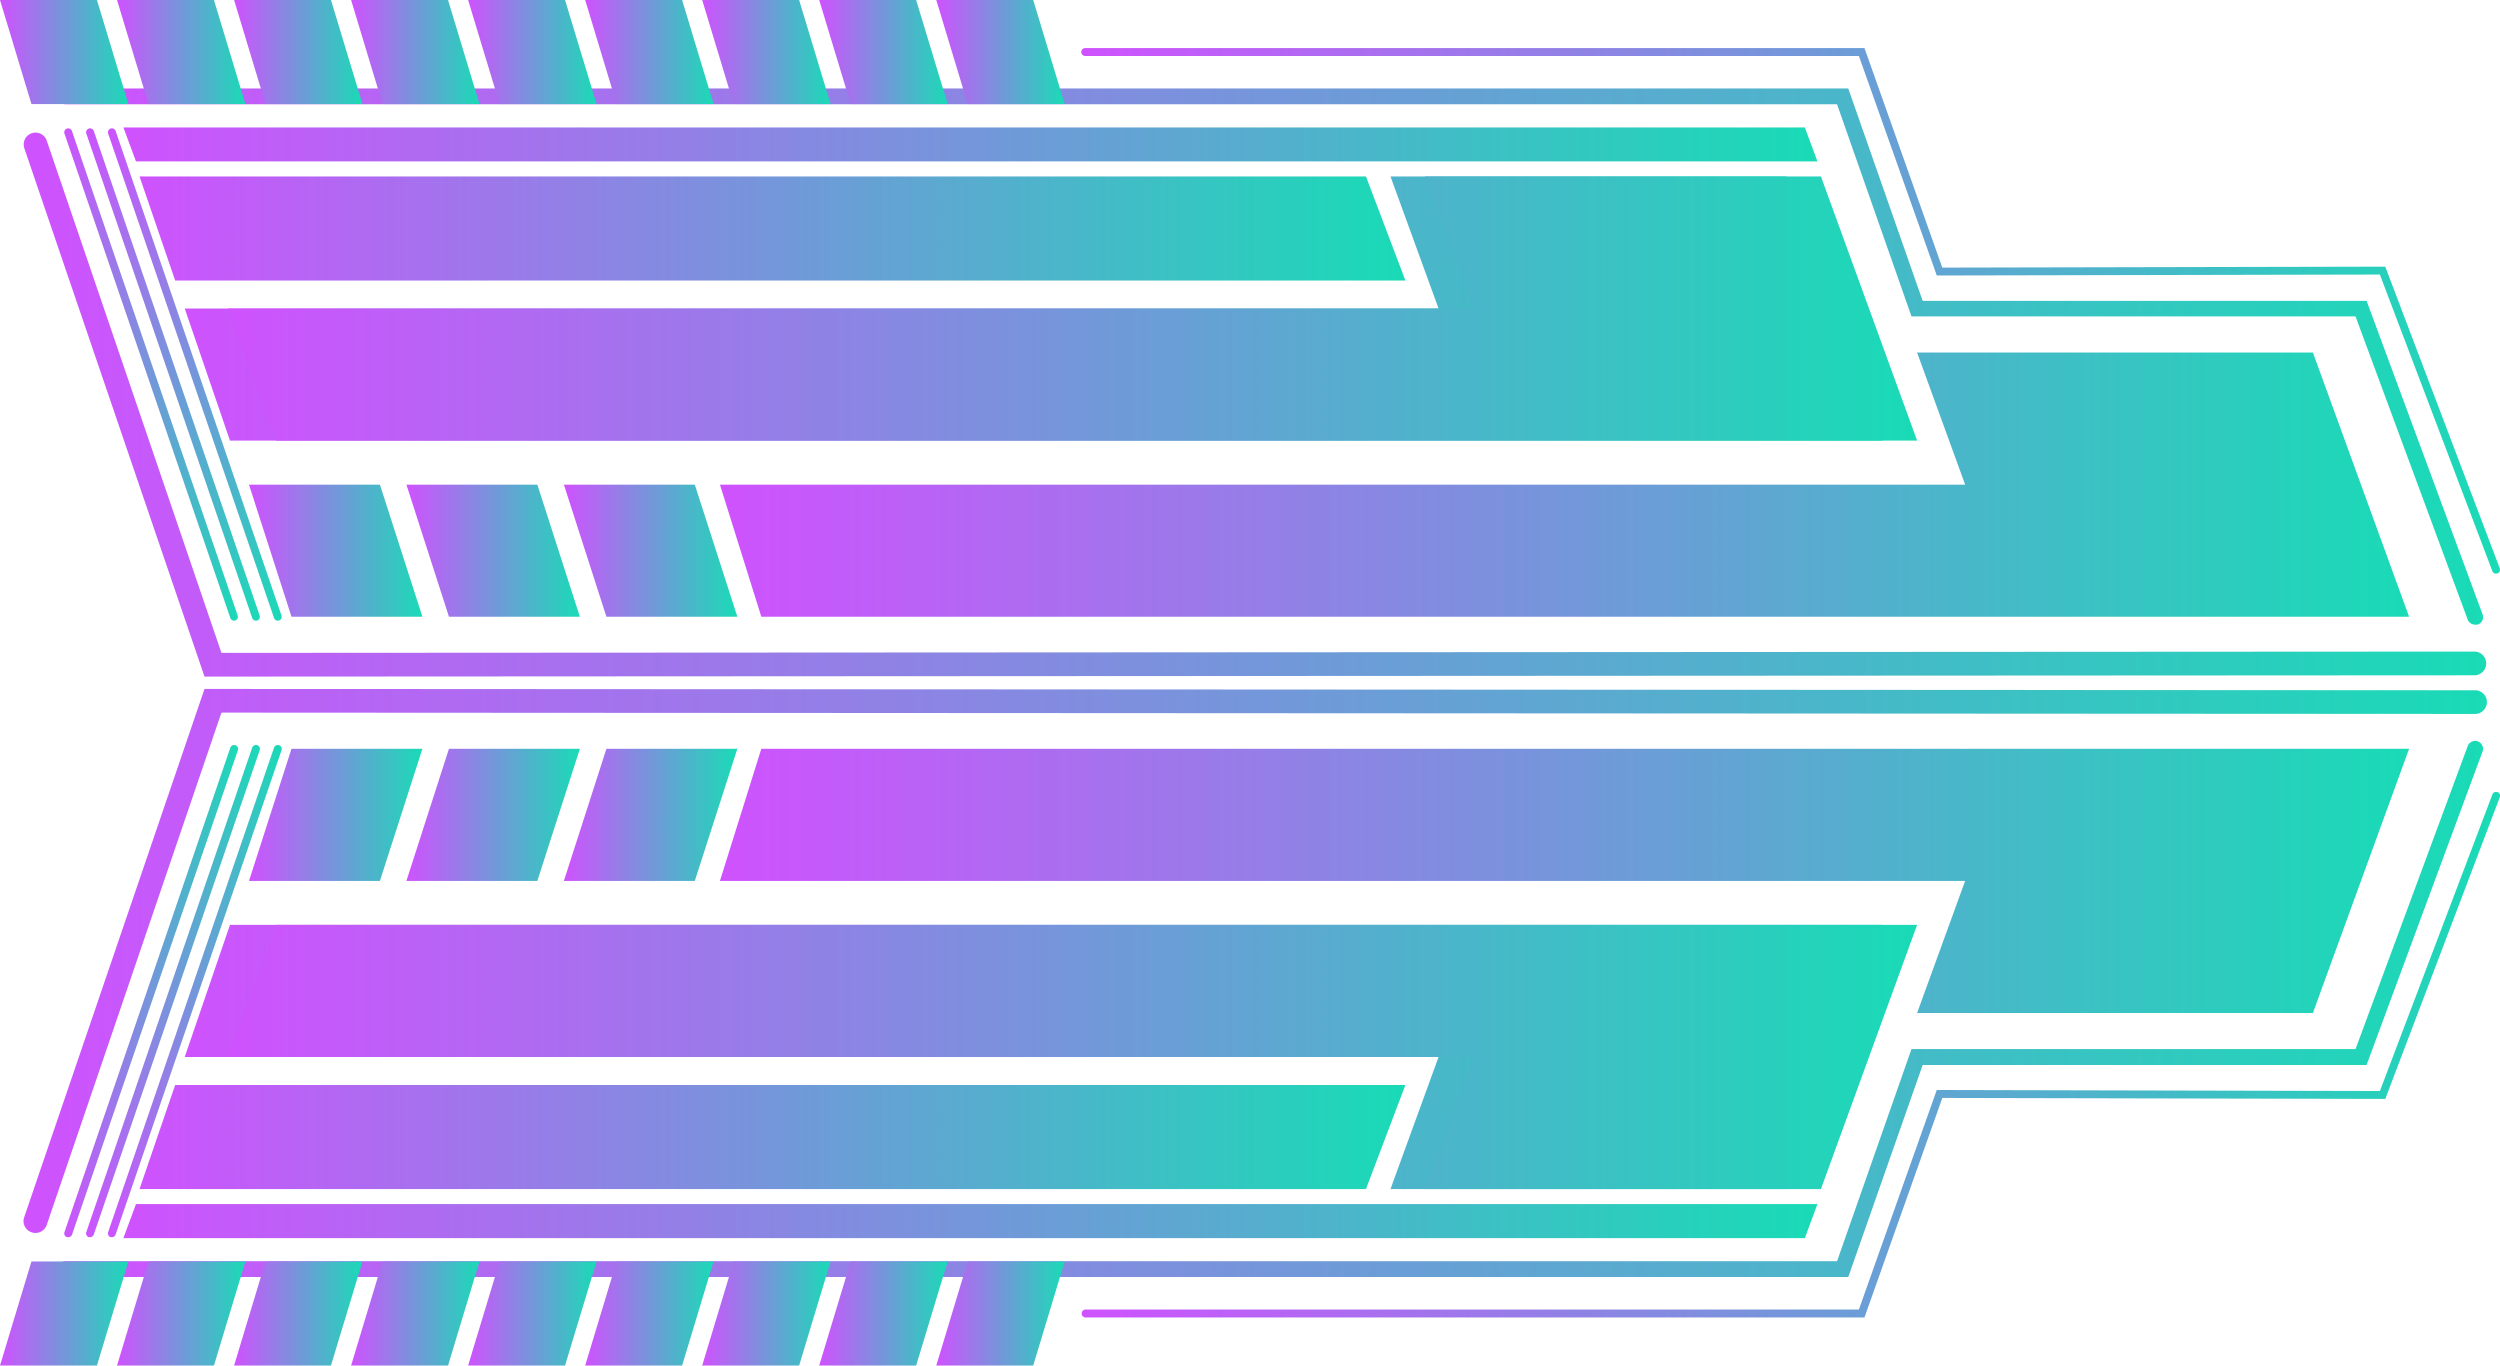<svg xmlns="http://www.w3.org/2000/svg" xmlns:xlink="http://www.w3.org/1999/xlink" viewBox="0 0 494.38 270.04"><defs><style>.cls-1{fill:url(#New_Gradient_Swatch_1);}.cls-2{fill:url(#New_Gradient_Swatch_1-2);}.cls-3{fill:url(#New_Gradient_Swatch_1-3);}.cls-4{fill:url(#New_Gradient_Swatch_1-4);}.cls-5{fill:url(#New_Gradient_Swatch_1-5);}.cls-6{fill:url(#New_Gradient_Swatch_1-6);}.cls-7{fill:url(#New_Gradient_Swatch_1-7);}.cls-8{fill:url(#New_Gradient_Swatch_1-8);}.cls-9{fill:url(#New_Gradient_Swatch_1-9);}.cls-10{fill:url(#New_Gradient_Swatch_1-10);}.cls-11{fill:url(#New_Gradient_Swatch_1-11);}.cls-12{fill:url(#New_Gradient_Swatch_1-12);}.cls-13{fill:url(#New_Gradient_Swatch_1-13);}.cls-14{fill:url(#New_Gradient_Swatch_1-14);}.cls-15{fill:url(#New_Gradient_Swatch_1-15);}.cls-16{fill:url(#New_Gradient_Swatch_1-16);}.cls-17{fill:url(#New_Gradient_Swatch_1-17);}.cls-18{fill:url(#New_Gradient_Swatch_1-18);}.cls-19{fill:url(#New_Gradient_Swatch_1-19);}.cls-20{fill:url(#New_Gradient_Swatch_1-20);}.cls-21{fill:url(#New_Gradient_Swatch_1-21);}.cls-22{fill:url(#New_Gradient_Swatch_1-22);}.cls-23{fill:url(#New_Gradient_Swatch_1-23);}.cls-24{fill:url(#New_Gradient_Swatch_1-24);}.cls-25{fill:url(#New_Gradient_Swatch_1-25);}.cls-26{fill:url(#New_Gradient_Swatch_1-26);}.cls-27{fill:url(#New_Gradient_Swatch_1-27);}.cls-28{fill:url(#New_Gradient_Swatch_1-28);}.cls-29{fill:url(#New_Gradient_Swatch_1-29);}.cls-30{fill:url(#New_Gradient_Swatch_1-30);}.cls-31{fill:url(#New_Gradient_Swatch_1-31);}.cls-32{fill:url(#New_Gradient_Swatch_1-32);}.cls-33{fill:url(#New_Gradient_Swatch_1-33);}.cls-34{fill:url(#New_Gradient_Swatch_1-34);}.cls-35{fill:url(#New_Gradient_Swatch_1-35);}.cls-36{fill:url(#New_Gradient_Swatch_1-36);}.cls-37{fill:url(#New_Gradient_Swatch_1-37);}.cls-38{fill:url(#New_Gradient_Swatch_1-38);}.cls-39{fill:url(#New_Gradient_Swatch_1-39);}.cls-40{fill:url(#New_Gradient_Swatch_1-40);}.cls-41{fill:url(#New_Gradient_Swatch_1-41);}.cls-42{fill:url(#New_Gradient_Swatch_1-42);}.cls-43{fill:url(#New_Gradient_Swatch_1-43);}.cls-44{fill:url(#New_Gradient_Swatch_1-44);}.cls-45{fill:url(#New_Gradient_Swatch_1-45);}.cls-46{fill:url(#New_Gradient_Swatch_1-46);}</style><linearGradient id="New_Gradient_Swatch_1" x1="142.37" y1="95.84" x2="476.4" y2="95.84" gradientUnits="userSpaceOnUse"><stop offset="0" stop-color="#cf52fe"/><stop offset="1" stop-color="#19dbb6"/></linearGradient><linearGradient id="New_Gradient_Swatch_1-2" x1="36.53" y1="61.01" x2="372.26" y2="61.01" xlink:href="#New_Gradient_Swatch_1"/><linearGradient id="New_Gradient_Swatch_1-3" x1="45.08" y1="61.01" x2="379.11" y2="61.01" xlink:href="#New_Gradient_Swatch_1"/><linearGradient id="New_Gradient_Swatch_1-4" x1="27.59" y1="45.18" x2="277.92" y2="45.18" xlink:href="#New_Gradient_Swatch_1"/><linearGradient id="New_Gradient_Swatch_1-5" x1="24.4" y1="28.56" x2="359.41" y2="28.56" xlink:href="#New_Gradient_Swatch_1"/><linearGradient id="New_Gradient_Swatch_1-6" x1="11.4" y1="70.51" x2="491.01" y2="70.51" xlink:href="#New_Gradient_Swatch_1"/><linearGradient id="New_Gradient_Swatch_1-7" x1="111.51" y1="108.9" x2="145.8" y2="108.9" xlink:href="#New_Gradient_Swatch_1"/><linearGradient id="New_Gradient_Swatch_1-8" x1="80.37" y1="108.9" x2="114.67" y2="108.9" xlink:href="#New_Gradient_Swatch_1"/><linearGradient id="New_Gradient_Swatch_1-9" x1="49.24" y1="108.9" x2="83.53" y2="108.9" xlink:href="#New_Gradient_Swatch_1"/><linearGradient id="New_Gradient_Swatch_1-10" x1="46.29" y1="10.29" x2="71.68" y2="10.29" xlink:href="#New_Gradient_Swatch_1"/><linearGradient id="New_Gradient_Swatch_1-11" x1="23.14" y1="10.29" x2="48.53" y2="10.29" xlink:href="#New_Gradient_Swatch_1"/><linearGradient id="New_Gradient_Swatch_1-12" x1="0" y1="10.29" x2="25.39" y2="10.29" xlink:href="#New_Gradient_Swatch_1"/><linearGradient id="New_Gradient_Swatch_1-13" x1="115.72" y1="10.29" x2="141.11" y2="10.29" xlink:href="#New_Gradient_Swatch_1"/><linearGradient id="New_Gradient_Swatch_1-14" x1="92.57" y1="10.29" x2="117.96" y2="10.29" xlink:href="#New_Gradient_Swatch_1"/><linearGradient id="New_Gradient_Swatch_1-15" x1="69.43" y1="10.29" x2="94.82" y2="10.29" xlink:href="#New_Gradient_Swatch_1"/><linearGradient id="New_Gradient_Swatch_1-16" x1="185.15" y1="10.29" x2="210.54" y2="10.29" xlink:href="#New_Gradient_Swatch_1"/><linearGradient id="New_Gradient_Swatch_1-17" x1="162.01" y1="10.29" x2="187.4" y2="10.29" xlink:href="#New_Gradient_Swatch_1"/><linearGradient id="New_Gradient_Swatch_1-18" x1="138.86" y1="10.29" x2="164.25" y2="10.29" xlink:href="#New_Gradient_Swatch_1"/><linearGradient id="New_Gradient_Swatch_1-19" x1="4.68" y1="80.01" x2="491.79" y2="80.01" xlink:href="#New_Gradient_Swatch_1"/><linearGradient id="New_Gradient_Swatch_1-20" x1="21.35" y1="74.06" x2="55.71" y2="74.06" xlink:href="#New_Gradient_Swatch_1"/><linearGradient id="New_Gradient_Swatch_1-21" x1="17.03" y1="74.06" x2="51.39" y2="74.06" xlink:href="#New_Gradient_Swatch_1"/><linearGradient id="New_Gradient_Swatch_1-22" x1="12.71" y1="74.06" x2="47.07" y2="74.06" xlink:href="#New_Gradient_Swatch_1"/><linearGradient id="New_Gradient_Swatch_1-23" x1="213.82" y1="61.47" x2="494.38" y2="61.47" xlink:href="#New_Gradient_Swatch_1"/><linearGradient id="New_Gradient_Swatch_1-24" x1="142.37" y1="174.2" x2="476.4" y2="174.2" xlink:href="#New_Gradient_Swatch_1"/><linearGradient id="New_Gradient_Swatch_1-25" x1="36.53" y1="209.02" x2="372.26" y2="209.02" xlink:href="#New_Gradient_Swatch_1"/><linearGradient id="New_Gradient_Swatch_1-26" x1="45.08" y1="209.02" x2="379.11" y2="209.02" xlink:href="#New_Gradient_Swatch_1"/><linearGradient id="New_Gradient_Swatch_1-27" x1="27.59" y1="224.85" x2="277.92" y2="224.85" xlink:href="#New_Gradient_Swatch_1"/><linearGradient id="New_Gradient_Swatch_1-28" x1="24.4" y1="241.48" x2="359.41" y2="241.48" xlink:href="#New_Gradient_Swatch_1"/><linearGradient id="New_Gradient_Swatch_1-29" x1="11.4" y1="199.53" x2="491.01" y2="199.53" xlink:href="#New_Gradient_Swatch_1"/><linearGradient id="New_Gradient_Swatch_1-30" x1="111.51" y1="161.14" x2="145.8" y2="161.14" xlink:href="#New_Gradient_Swatch_1"/><linearGradient id="New_Gradient_Swatch_1-31" x1="80.37" y1="161.14" x2="114.67" y2="161.14" xlink:href="#New_Gradient_Swatch_1"/><linearGradient id="New_Gradient_Swatch_1-32" x1="49.24" y1="161.14" x2="83.53" y2="161.14" xlink:href="#New_Gradient_Swatch_1"/><linearGradient id="New_Gradient_Swatch_1-33" x1="46.29" y1="259.75" x2="71.68" y2="259.75" xlink:href="#New_Gradient_Swatch_1"/><linearGradient id="New_Gradient_Swatch_1-34" x1="23.14" y1="259.75" x2="48.53" y2="259.75" xlink:href="#New_Gradient_Swatch_1"/><linearGradient id="New_Gradient_Swatch_1-35" x1="0" y1="259.75" x2="25.39" y2="259.75" xlink:href="#New_Gradient_Swatch_1"/><linearGradient id="New_Gradient_Swatch_1-36" x1="115.72" y1="259.75" x2="141.11" y2="259.75" xlink:href="#New_Gradient_Swatch_1"/><linearGradient id="New_Gradient_Swatch_1-37" x1="92.57" y1="259.75" x2="117.96" y2="259.75" xlink:href="#New_Gradient_Swatch_1"/><linearGradient id="New_Gradient_Swatch_1-38" x1="69.43" y1="259.75" x2="94.82" y2="259.75" xlink:href="#New_Gradient_Swatch_1"/><linearGradient id="New_Gradient_Swatch_1-39" x1="185.15" y1="259.75" x2="210.54" y2="259.75" xlink:href="#New_Gradient_Swatch_1"/><linearGradient id="New_Gradient_Swatch_1-40" x1="162.01" y1="259.75" x2="187.4" y2="259.75" xlink:href="#New_Gradient_Swatch_1"/><linearGradient id="New_Gradient_Swatch_1-41" x1="138.86" y1="259.75" x2="164.25" y2="259.75" xlink:href="#New_Gradient_Swatch_1"/><linearGradient id="New_Gradient_Swatch_1-42" x1="4.68" y1="190.03" x2="491.79" y2="190.03" xlink:href="#New_Gradient_Swatch_1"/><linearGradient id="New_Gradient_Swatch_1-43" x1="21.35" y1="195.98" x2="55.71" y2="195.98" xlink:href="#New_Gradient_Swatch_1"/><linearGradient id="New_Gradient_Swatch_1-44" x1="17.03" y1="195.98" x2="51.39" y2="195.98" xlink:href="#New_Gradient_Swatch_1"/><linearGradient id="New_Gradient_Swatch_1-45" x1="12.71" y1="195.98" x2="47.07" y2="195.98" xlink:href="#New_Gradient_Swatch_1"/><linearGradient id="New_Gradient_Swatch_1-46" x1="213.82" y1="208.56" x2="494.38" y2="208.56" xlink:href="#New_Gradient_Swatch_1"/></defs><title>arrow_08_purple_green</title><g id="Layer_2" data-name="Layer 2"><g id="Layer_1-2" data-name="Layer 1"><polygon class="cls-1" points="457.38 69.72 379.11 69.72 388.61 95.84 142.37 95.84 150.55 121.96 476.4 121.96 457.38 69.72"/><polygon class="cls-2" points="353.25 34.89 274.97 34.89 284.48 61.01 36.53 61.01 45.48 87.13 372.26 87.13 353.25 34.89"/><polygon class="cls-3" points="360.09 34.89 281.82 34.89 291.32 61.01 45.08 61.01 54.59 87.13 379.11 87.13 360.09 34.89"/><polygon class="cls-4" points="277.92 55.47 34.64 55.47 27.59 34.89 270.12 34.89 277.92 55.47"/><polygon class="cls-5" points="359.4 31.92 26.89 31.92 24.4 25.2 356.91 25.2 359.4 31.92"/><path class="cls-6" d="M489.45,123.52a1.56,1.56,0,0,1-1.46-1L465.81,62.57H378L363.28,20.62H13a1.56,1.56,0,1,1,0-3.12H365.5l14.71,42H468l22.94,62a1.56,1.56,0,0,1-.93,2A1.47,1.47,0,0,1,489.45,123.52Z"/><polygon class="cls-7" points="145.81 121.96 119.92 121.96 111.51 95.84 137.4 95.84 145.81 121.96"/><polygon class="cls-8" points="114.67 121.96 88.78 121.96 80.37 95.84 106.26 95.84 114.67 121.96"/><polygon class="cls-9" points="83.53 121.96 57.64 121.96 49.24 95.84 75.13 95.84 83.53 121.96"/><polygon class="cls-10" points="71.68 20.58 52.51 20.58 46.29 0 65.45 0 71.68 20.58"/><polygon class="cls-11" points="48.53 20.58 29.37 20.58 23.14 0 42.31 0 48.53 20.58"/><polygon class="cls-12" points="25.39 20.58 6.22 20.58 0 0 19.17 0 25.39 20.58"/><polygon class="cls-13" points="141.11 20.58 121.94 20.58 115.72 0 134.89 0 141.11 20.58"/><polygon class="cls-14" points="117.97 20.58 98.8 20.58 92.57 0 111.74 0 117.97 20.58"/><polygon class="cls-15" points="94.82 20.58 75.65 20.58 69.43 0 88.6 0 94.82 20.58"/><polygon class="cls-16" points="210.54 20.58 191.37 20.58 185.15 0 204.32 0 210.54 20.58"/><polygon class="cls-17" points="187.4 20.58 168.23 20.58 162 0 181.17 0 187.4 20.58"/><polygon class="cls-18" points="164.25 20.58 145.08 20.58 138.86 0 158.03 0 164.25 20.58"/><path class="cls-19" d="M40.44,133.8,4.81,29.32a2.34,2.34,0,1,1,4.43-1.51l34.55,101.3,445.66-.26h0a2.35,2.35,0,0,1,0,4.69Z"/><path class="cls-20" d="M54.93,122.74a.78.78,0,0,1-.74-.53L21.39,26.42a.78.78,0,1,1,1.48-.51l32.79,95.8a.78.78,0,0,1-.48,1A1.09,1.09,0,0,1,54.93,122.74Z"/><path class="cls-21" d="M50.61,122.74a.78.78,0,0,1-.74-.53L17.07,26.42a.78.78,0,1,1,1.48-.51l32.79,95.8a.78.78,0,0,1-.48,1A1.09,1.09,0,0,1,50.61,122.74Z"/><path class="cls-22" d="M46.29,122.74a.78.78,0,0,1-.74-.53L12.75,26.42a.78.78,0,1,1,1.48-.51L47,121.71a.78.78,0,0,1-.49,1A1.09,1.09,0,0,1,46.29,122.74Z"/><path class="cls-23" d="M493.6,113.44a.79.79,0,0,1-.73-.5L470.62,54.29,383,54.48l-.18-.52L367.6,11.07h-153a.78.78,0,0,1,0-1.56H368.7l.19.52,15.2,42.89,87.6-.19.19.5,22.45,59.15a.77.77,0,0,1-.45,1A.87.87,0,0,1,493.6,113.44Z"/><polygon class="cls-24" points="457.38 200.32 379.11 200.32 388.61 174.2 142.37 174.2 150.55 148.08 476.4 148.08 457.38 200.32"/><polygon class="cls-25" points="353.25 235.14 274.97 235.14 284.48 209.02 36.53 209.02 45.48 182.9 372.26 182.9 353.25 235.14"/><polygon class="cls-26" points="360.09 235.14 281.82 235.14 291.32 209.02 45.08 209.02 54.59 182.9 379.11 182.9 360.09 235.14"/><polygon class="cls-27" points="277.92 214.56 34.64 214.56 27.59 235.14 270.12 235.14 277.92 214.56"/><polygon class="cls-28" points="359.4 238.11 26.89 238.11 24.4 244.84 356.91 244.84 359.4 238.11"/><path class="cls-29" d="M365.5,252.53H13a1.56,1.56,0,1,1,0-3.12H363.28L378,207.46h87.81L488,147.53a1.56,1.56,0,0,1,2-.92,1.58,1.58,0,0,1,.93,2l-22.94,62H380.21Z"/><polygon class="cls-30" points="145.81 148.08 119.92 148.08 111.51 174.2 137.4 174.2 145.81 148.08"/><polygon class="cls-31" points="114.67 148.08 88.78 148.08 80.37 174.2 106.26 174.2 114.67 148.08"/><polygon class="cls-32" points="83.53 148.08 57.64 148.08 49.24 174.2 75.13 174.2 83.53 148.08"/><polygon class="cls-33" points="71.68 249.46 52.51 249.46 46.29 270.04 65.45 270.04 71.68 249.46"/><polygon class="cls-34" points="48.53 249.46 29.37 249.46 23.14 270.04 42.31 270.04 48.53 249.46"/><polygon class="cls-35" points="25.39 249.46 6.22 249.46 0 270.04 19.17 270.04 25.39 249.46"/><polygon class="cls-36" points="141.11 249.46 121.94 249.46 115.72 270.04 134.89 270.04 141.11 249.46"/><polygon class="cls-37" points="117.97 249.46 98.8 249.46 92.57 270.04 111.74 270.04 117.97 249.46"/><polygon class="cls-38" points="94.82 249.46 75.65 249.46 69.43 270.04 88.6 270.04 94.82 249.46"/><polygon class="cls-39" points="210.54 249.46 191.37 249.46 185.15 270.04 204.32 270.04 210.54 249.46"/><polygon class="cls-40" points="187.4 249.46 168.23 249.46 162 270.04 181.17 270.04 187.4 249.46"/><polygon class="cls-41" points="164.25 249.46 145.08 249.46 138.86 270.04 158.03 270.04 164.25 249.46"/><path class="cls-42" d="M7,243.82a2.19,2.19,0,0,1-.75-.13,2.33,2.33,0,0,1-1.46-3L40.44,136.24h1.67l447.34.26a2.34,2.34,0,1,1,0,4.68h0l-445.66-.26L9.24,242.23A2.35,2.35,0,0,1,7,243.82Z"/><path class="cls-43" d="M22.13,244.65a.69.69,0,0,1-.25,0,.78.78,0,0,1-.49-1l32.8-95.8a.8.8,0,0,1,1-.48.77.77,0,0,1,.48,1L22.87,244.12A.78.78,0,0,1,22.13,244.65Z"/><path class="cls-44" d="M17.81,244.65a.69.69,0,0,1-.25,0,.78.78,0,0,1-.49-1l32.8-95.8a.79.79,0,0,1,1-.48.77.77,0,0,1,.48,1L18.55,244.12A.78.78,0,0,1,17.81,244.65Z"/><path class="cls-45" d="M13.49,244.65a.73.73,0,0,1-.25,0,.78.78,0,0,1-.49-1l32.8-95.8a.8.8,0,0,1,1-.48.78.78,0,0,1,.49,1l-32.8,95.79A.77.77,0,0,1,13.49,244.65Z"/><path class="cls-46" d="M368.7,260.53H214.6a.79.79,0,0,1,0-1.57h153L383,215.55h.56l87.07.2,22.25-58.65a.78.78,0,0,1,1.46.55l-22.64,59.66h-.54l-87.06-.19Z"/></g></g></svg>